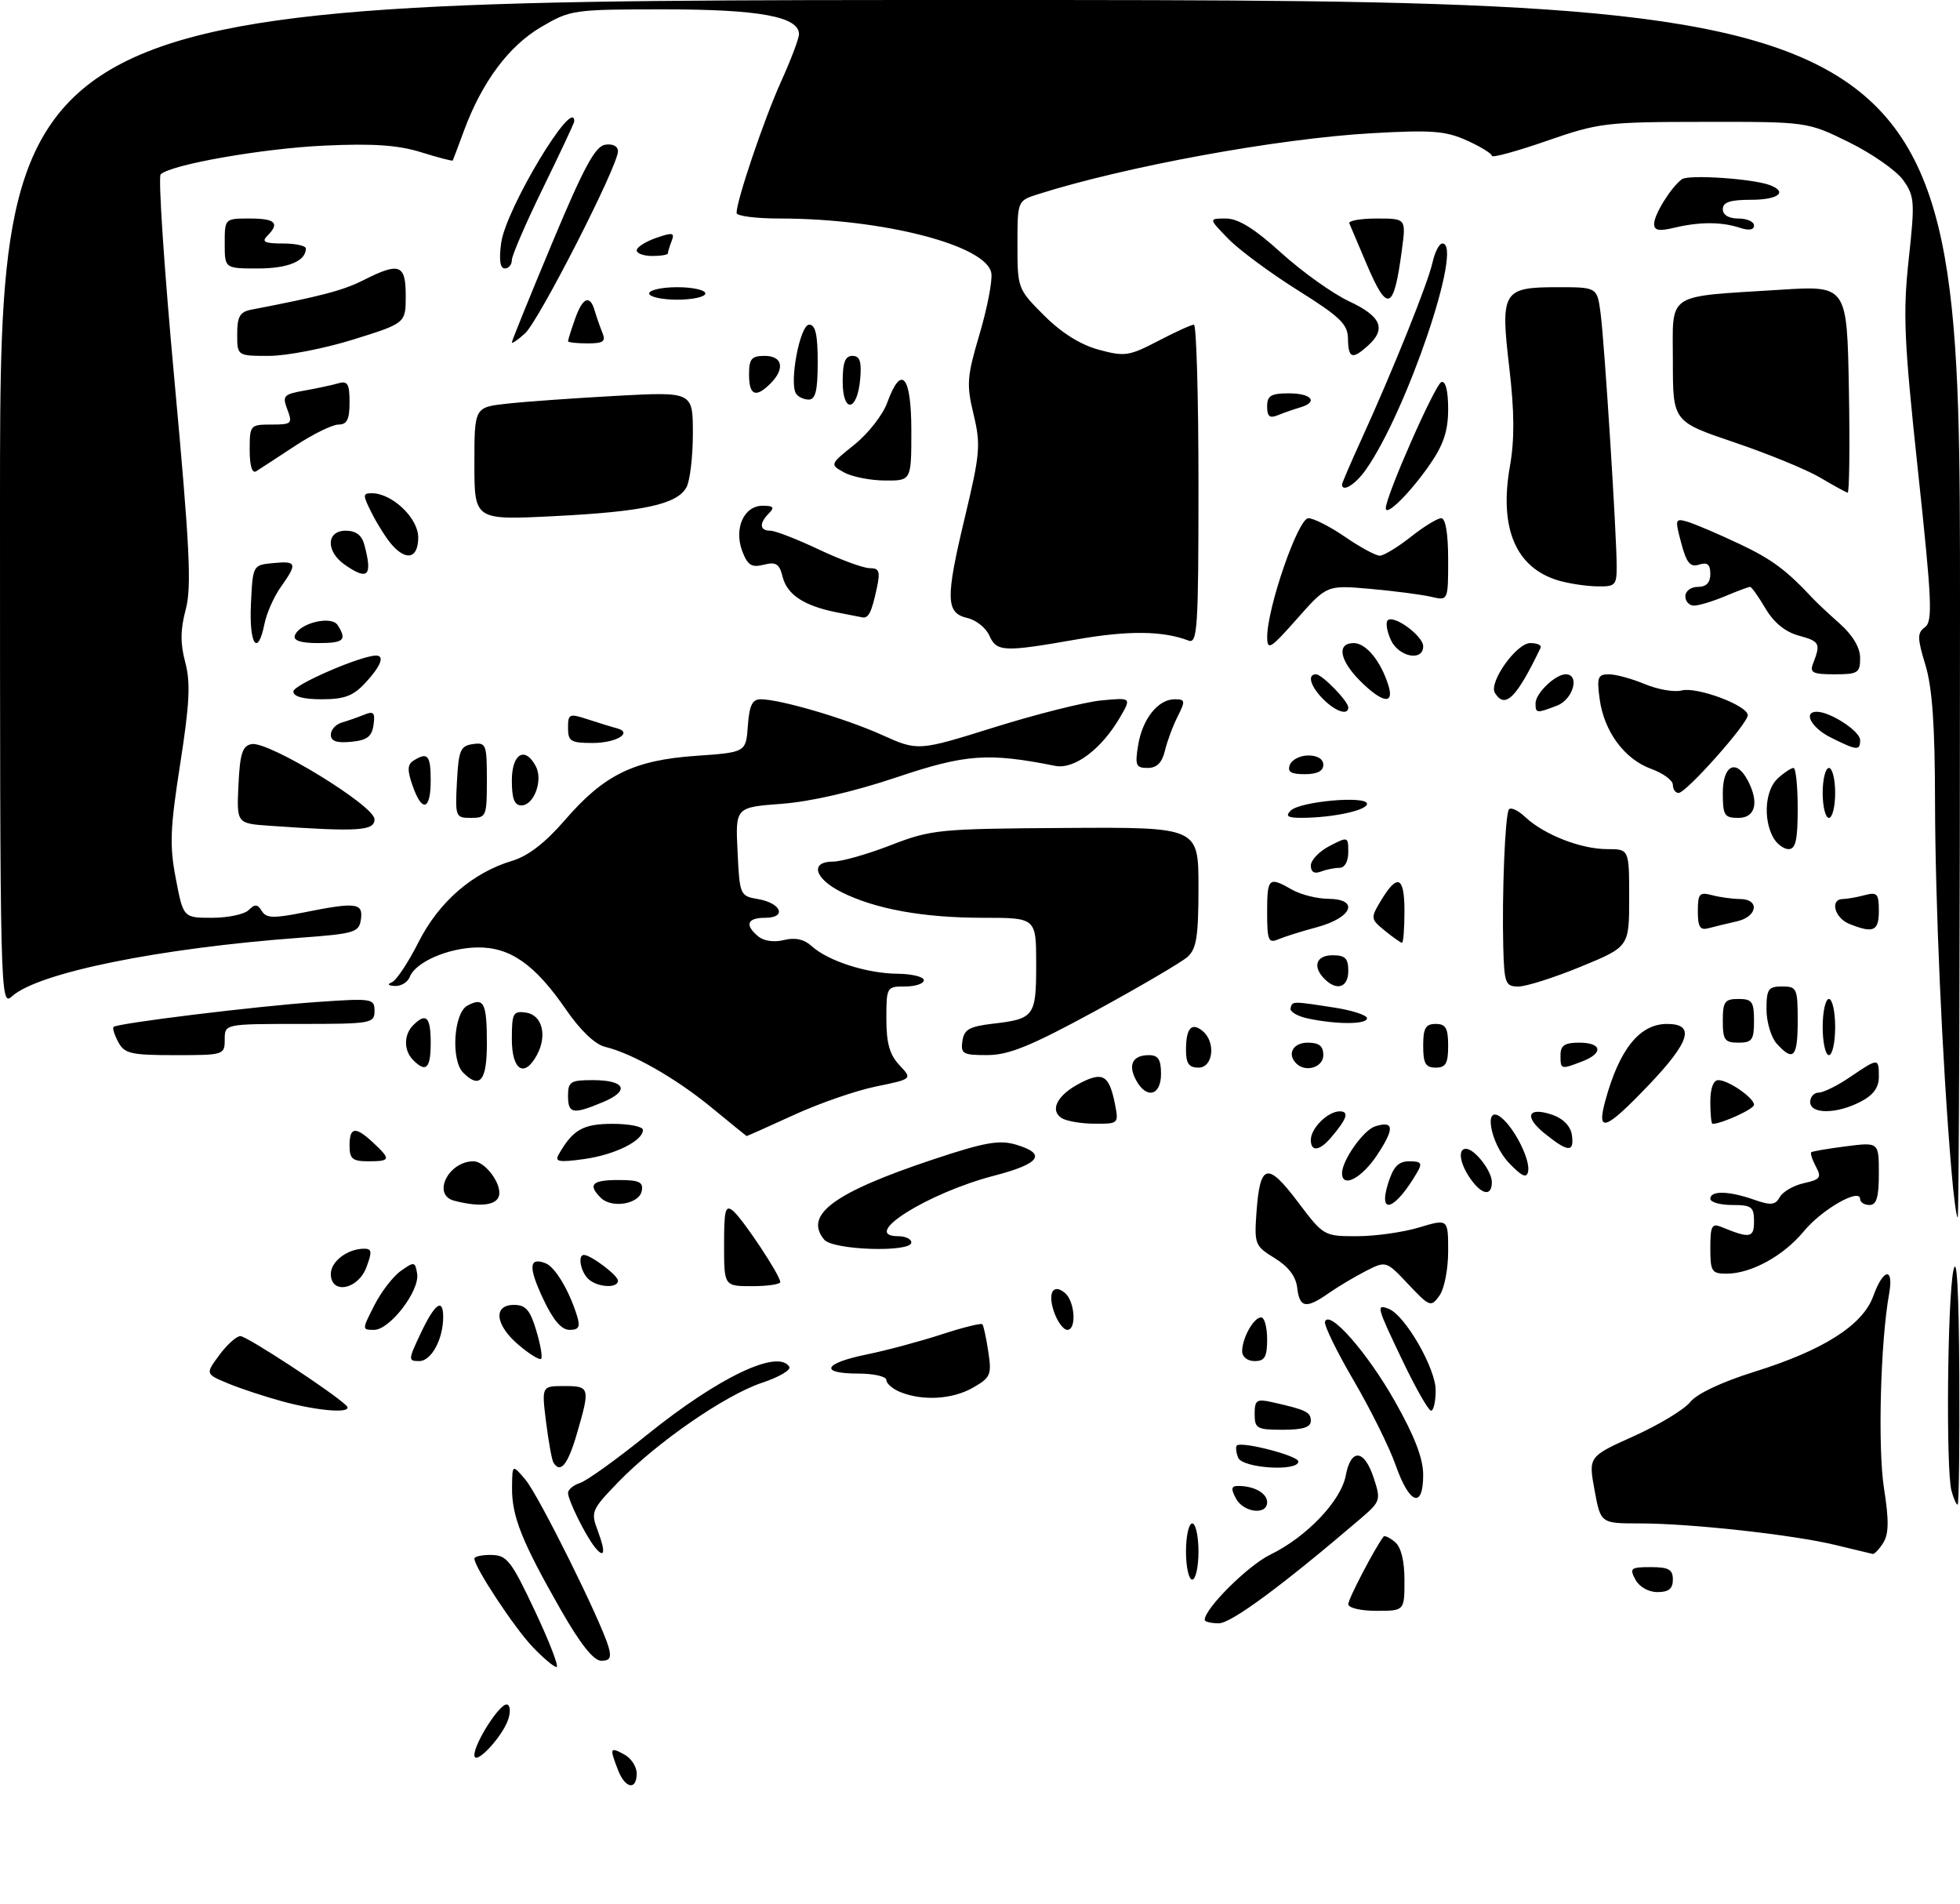 <?xml version="1.0" encoding="UTF-8" standalone="no"?>
<!DOCTYPE svg PUBLIC "-//W3C//DTD SVG 1.1//EN" "http://www.w3.org/Graphics/SVG/1.1/DTD/svg11.dtd" >
<svg xmlns="http://www.w3.org/2000/svg" xmlns:xlink="http://www.w3.org/1999/xlink" version="1.1" viewBox="0 0 314 305">
 <g >
 <path fill="currentColor"
d=" M 98.98 283.43 C 97.64 279.93 97.71 279.77 100.00 281.00 C 101.10 281.59 102.00 282.95 102.00 284.04 C 102.00 286.84 100.13 286.47 98.98 283.43 Z  M 76.00 281.10 C 76.00 279.21 79.95 273.00 81.15 273.00 C 81.70 273.00 81.84 273.99 81.46 275.25 C 80.63 278.06 76.00 283.01 76.00 281.10 Z  M 85.30 263.75 C 82.37 260.67 76.00 251.01 76.00 249.64 C 76.00 249.29 77.24 249.02 78.75 249.05 C 81.22 249.09 81.93 250.02 85.71 258.05 C 88.03 262.97 89.58 267.00 89.16 267.00 C 88.74 267.00 87.00 265.54 85.30 263.75 Z  M 89.79 257.75 C 83.61 246.92 81.99 242.86 82.03 238.28 C 82.07 234.50 82.07 234.50 84.18 237.00 C 86.29 239.49 96.22 259.47 97.48 263.75 C 97.99 265.50 97.73 266.00 96.32 266.00 C 95.09 265.99 92.97 263.32 89.79 257.75 Z  M 193.00 259.44 C 193.00 257.63 199.96 250.72 203.51 249.00 C 209.30 246.19 214.83 240.40 215.59 236.35 C 216.42 231.93 218.55 232.09 220.07 236.70 C 221.25 240.29 221.18 240.48 217.89 243.30 C 205.45 253.94 197.24 260.00 195.26 260.00 C 194.02 260.00 193.00 259.75 193.00 259.44 Z  M 216.00 256.93 C 216.00 256.09 220.24 247.97 221.65 246.11 C 221.82 245.89 222.64 246.28 223.48 246.98 C 224.46 247.80 225.00 249.97 225.00 253.12 C 225.00 258.00 225.00 258.00 220.50 258.00 C 217.97 258.00 216.00 257.53 216.00 256.93 Z  M 262.00 253.00 C 261.02 251.18 261.24 251.00 264.46 251.00 C 267.33 251.00 268.00 251.38 268.00 253.00 C 268.00 254.46 267.33 255.00 265.54 255.00 C 264.09 255.00 262.63 254.17 262.00 253.00 Z  M 190.00 248.50 C 190.00 246.03 190.45 244.00 191.00 244.00 C 191.55 244.00 192.00 246.03 192.00 248.50 C 192.00 250.97 191.55 253.00 191.00 253.00 C 190.45 253.00 190.00 250.97 190.00 248.50 Z  M 95.27 247.77 C 93.79 245.92 91.00 240.26 91.00 239.12 C 91.00 238.58 91.87 237.86 92.93 237.52 C 94.00 237.18 98.83 233.71 103.68 229.79 C 115.10 220.59 124.66 216.02 126.45 218.92 C 126.76 219.42 124.80 220.57 122.09 221.47 C 116.20 223.43 105.22 231.01 99.03 237.40 C 94.75 241.83 94.62 242.15 95.77 245.19 C 97.08 248.66 96.86 249.77 95.27 247.77 Z  M 294.11 247.47 C 287.34 245.82 270.87 244.00 262.68 244.00 C 256.43 244.00 256.43 244.00 255.45 238.65 C 254.47 233.30 254.47 233.30 261.77 230.01 C 265.79 228.20 269.84 225.75 270.79 224.55 C 271.84 223.23 275.80 221.36 281.00 219.73 C 292.11 216.27 298.42 212.26 300.11 207.58 C 301.72 203.11 303.43 202.89 302.64 207.25 C 301.26 214.88 300.81 231.91 301.82 238.35 C 302.63 243.50 302.60 245.66 301.71 247.10 C 301.05 248.14 300.29 248.95 300.01 248.89 C 299.73 248.83 297.08 248.19 294.11 247.47 Z  M 198.00 240.00 C 197.16 238.43 197.24 238.00 198.38 238.00 C 200.93 238.00 203.00 239.17 203.00 240.61 C 203.00 242.73 199.21 242.27 198.00 240.00 Z  M 312.63 238.75 C 311.74 235.43 311.98 208.14 312.94 203.50 C 313.49 200.84 313.81 206.47 313.89 220.25 C 313.95 231.66 313.83 241.00 313.62 241.00 C 313.41 241.00 312.96 239.99 312.63 238.75 Z  M 223.62 234.75 C 222.61 231.86 219.56 225.72 216.86 221.10 C 214.15 216.48 212.09 212.24 212.27 211.69 C 212.94 209.67 219.09 216.68 223.49 224.48 C 226.63 230.03 228.00 233.60 228.00 236.23 C 228.00 241.71 225.81 240.97 223.62 234.75 Z  M 88.66 234.25 C 88.41 233.84 87.88 230.91 87.48 227.75 C 86.77 222.00 86.77 222.00 90.38 222.00 C 94.50 222.00 94.57 222.24 92.43 229.60 C 90.97 234.61 89.78 236.08 88.66 234.25 Z  M 198.35 233.46 C 198.02 232.61 197.93 231.74 198.14 231.53 C 198.87 230.80 208.00 233.16 208.00 234.08 C 208.00 235.74 199.00 235.16 198.35 233.46 Z  M 201.00 226.48 C 201.00 224.25 201.32 224.03 203.75 224.57 C 209.24 225.80 210.00 226.16 210.00 227.57 C 210.00 228.60 208.74 229.00 205.50 229.00 C 201.36 229.00 201.00 228.80 201.00 226.48 Z  M 45.29 224.47 C 42.43 223.69 38.47 222.39 36.49 221.56 C 32.90 220.06 32.90 220.06 35.14 217.03 C 36.37 215.36 37.89 214.00 38.51 214.00 C 39.55 214.00 53.22 222.95 55.45 225.09 C 56.86 226.44 51.36 226.10 45.29 224.47 Z  M 224.75 218.05 C 220.53 209.25 220.42 208.84 222.47 209.63 C 225.08 210.63 230.00 219.14 230.00 222.67 C 230.00 224.50 229.66 225.97 229.25 225.94 C 228.84 225.91 226.81 222.36 224.75 218.05 Z  M 144.25 222.97 C 143.01 222.47 142.00 221.60 142.00 221.03 C 142.00 220.46 139.97 220.00 137.50 220.00 C 131.22 220.00 131.89 218.37 138.75 216.96 C 141.91 216.32 147.32 214.87 150.77 213.75 C 154.22 212.62 157.19 211.88 157.38 212.10 C 157.57 212.32 158.00 214.30 158.33 216.50 C 158.89 220.19 158.70 220.64 155.89 222.25 C 152.61 224.13 147.87 224.42 144.25 222.97 Z  M 67.40 213.55 C 69.65 208.78 71.00 207.80 71.00 210.93 C 71.00 214.49 69.10 218.00 67.17 218.00 C 65.37 218.00 65.38 217.82 67.40 213.55 Z  M 83.13 215.45 C 79.33 212.26 78.94 209.00 82.34 209.00 C 84.22 209.00 84.93 209.82 85.91 213.10 C 86.59 215.35 86.94 217.39 86.69 217.64 C 86.45 217.88 84.84 216.90 83.13 215.45 Z  M 199.00 216.43 C 199.00 214.31 200.85 211.00 202.04 211.00 C 202.57 211.00 203.00 212.57 203.00 214.50 C 203.00 217.33 202.62 218.00 201.00 218.00 C 199.85 218.00 199.00 217.33 199.00 216.43 Z  M 59.97 209.07 C 61.07 206.90 62.99 204.41 64.24 203.54 C 66.37 202.03 66.52 202.06 66.83 204.03 C 67.25 206.75 62.45 213.00 59.93 213.00 C 57.98 213.00 57.98 212.97 59.97 209.07 Z  M 87.00 208.00 C 84.62 202.92 84.73 201.30 87.40 202.33 C 88.92 202.91 91.19 206.70 92.44 210.75 C 92.99 212.54 92.74 213.00 91.24 213.00 C 89.94 213.00 88.60 211.42 87.00 208.00 Z  M 168.97 210.42 C 167.76 207.24 168.63 205.45 170.59 207.07 C 172.21 208.42 172.51 213.00 170.98 213.00 C 170.41 213.00 169.51 211.84 168.97 210.42 Z  M 207.82 206.26 C 207.61 204.44 206.41 202.86 204.21 201.51 C 201.06 199.58 200.93 199.28 201.29 194.21 C 201.85 186.35 203.03 186.04 207.88 192.45 C 212.03 197.96 212.10 198.00 217.37 198.00 C 220.29 198.00 224.78 197.37 227.34 196.60 C 232.00 195.20 232.00 195.20 232.00 200.41 C 232.00 203.31 231.38 206.47 230.59 207.54 C 229.24 209.40 229.04 209.32 225.62 205.70 C 222.06 201.92 222.06 201.92 218.78 203.59 C 216.98 204.52 214.31 206.11 212.85 207.13 C 209.24 209.67 208.19 209.49 207.82 206.26 Z  M 53.00 204.04 C 53.00 202.03 55.69 200.00 58.35 200.00 C 59.58 200.00 59.63 200.51 58.69 203.00 C 57.34 206.58 53.00 207.37 53.00 204.04 Z  M 94.20 204.80 C 92.99 203.59 92.54 201.00 93.54 201.00 C 94.66 201.00 99.00 204.27 99.00 205.12 C 99.00 206.42 95.59 206.19 94.20 204.80 Z  M 116.00 199.38 C 116.00 193.72 116.21 192.93 117.45 193.95 C 119.02 195.26 125.00 204.27 125.00 205.34 C 125.00 205.70 122.97 206.00 120.50 206.00 C 116.00 206.00 116.00 206.00 116.00 199.38 Z  M 274.00 199.89 C 274.00 196.37 274.25 195.89 275.75 196.51 C 280.36 198.40 281.00 198.30 281.00 195.62 C 281.00 193.29 280.61 193.00 277.50 193.00 C 275.57 193.00 274.00 192.55 274.00 192.00 C 274.00 190.67 276.94 190.73 280.98 192.14 C 283.72 193.10 284.40 193.03 285.14 191.72 C 285.62 190.86 287.36 189.86 289.00 189.50 C 291.62 188.92 291.86 188.60 290.91 186.84 C 290.32 185.73 289.99 184.70 290.17 184.55 C 290.35 184.40 292.86 183.97 295.75 183.60 C 301.00 182.93 301.00 182.93 301.00 187.97 C 301.00 191.77 300.63 193.00 299.50 193.00 C 298.68 193.00 298.00 192.57 298.00 192.05 C 298.00 190.20 291.87 193.70 288.99 197.20 C 285.73 201.15 280.54 204.00 276.60 204.00 C 274.22 204.00 274.00 203.65 274.00 199.89 Z  M 132.04 198.55 C 128.74 194.57 133.58 191.01 149.50 185.70 C 157.74 182.96 160.07 182.54 162.75 183.33 C 167.76 184.81 166.65 186.39 159.25 188.31 C 148.56 191.09 137.62 198.00 143.92 198.00 C 145.06 198.00 146.00 198.45 146.00 199.00 C 146.00 200.64 133.44 200.24 132.04 198.55 Z  M 312.61 187.25 C 311.15 169.99 310.03 144.55 310.00 128.50 C 309.99 116.24 309.56 110.11 308.46 106.51 C 307.14 102.16 307.14 101.37 308.39 100.45 C 309.65 99.54 309.50 96.21 307.27 75.45 C 305.03 54.51 304.84 50.25 305.78 41.56 C 306.79 32.30 306.73 31.43 304.90 28.85 C 303.81 27.33 299.92 24.61 296.23 22.79 C 289.54 19.50 289.54 19.50 273.02 19.52 C 257.22 19.53 256.12 19.67 247.75 22.58 C 242.94 24.25 239.00 25.32 239.00 24.96 C 239.00 24.60 237.20 23.49 235.00 22.50 C 231.58 20.96 229.37 20.79 219.72 21.34 C 204.65 22.20 180.35 26.65 166.25 31.12 C 163.00 32.16 163.00 32.16 163.00 39.21 C 163.00 46.18 163.05 46.31 167.27 50.53 C 170.05 53.31 173.09 55.22 176.02 56.01 C 180.17 57.14 180.87 57.04 185.52 54.62 C 188.27 53.18 190.86 52.00 191.27 52.00 C 191.67 52.00 192.00 63.52 192.00 77.61 C 192.00 100.58 191.84 103.15 190.41 102.60 C 186.29 101.02 180.75 100.97 172.50 102.41 C 160.77 104.47 159.66 104.42 158.49 101.78 C 157.94 100.56 156.38 99.31 155.00 98.99 C 151.51 98.19 151.45 95.94 154.56 82.92 C 157.02 72.65 157.14 71.25 155.97 66.37 C 154.81 61.56 154.91 60.34 156.92 53.55 C 158.14 49.43 159.00 45.03 158.82 43.78 C 158.19 39.33 141.49 35.00 124.93 35.00 C 121.12 35.00 118.00 34.60 118.00 34.11 C 118.00 32.10 122.41 19.09 125.11 13.11 C 126.70 9.60 128.00 6.17 128.00 5.48 C 128.00 2.67 121.67 1.50 106.50 1.50 C 91.82 1.50 91.40 1.56 86.67 4.34 C 81.50 7.38 77.22 13.13 74.34 20.91 C 73.41 23.44 72.59 25.60 72.53 25.71 C 72.46 25.83 70.18 25.23 67.45 24.38 C 63.78 23.24 59.78 22.96 52.00 23.32 C 42.14 23.77 27.44 26.34 25.74 27.92 C 25.32 28.31 26.31 43.17 27.95 60.94 C 30.41 87.70 30.72 94.01 29.75 97.63 C 28.89 100.85 28.87 103.07 29.68 106.09 C 30.54 109.33 30.38 112.69 28.87 122.34 C 27.25 132.71 27.14 135.42 28.17 140.75 C 29.37 147.00 29.37 147.00 33.98 147.00 C 36.52 147.00 39.16 146.44 39.84 145.76 C 40.83 144.77 41.26 144.80 41.95 145.92 C 42.66 147.07 43.80 147.11 48.57 146.16 C 57.04 144.46 58.20 144.59 57.82 147.25 C 57.52 149.34 56.84 149.55 48.00 150.20 C 25.43 151.87 6.09 155.80 1.92 159.58 C 0.03 161.28 0.00 160.06 0.00 80.65 C 0.00 0.00 0.00 0.00 157.00 0.00 C 314.00 0.00 314.00 0.00 314.00 97.50 C 314.00 151.12 313.83 195.00 313.63 195.00 C 313.43 195.00 312.96 191.51 312.61 187.25 Z  M 72.75 192.31 C 69.17 191.37 71.82 186.00 75.86 186.00 C 77.53 186.00 80.00 189.03 80.00 191.07 C 80.00 193.01 77.23 193.48 72.75 192.31 Z  M 96.24 191.84 C 94.12 189.72 94.85 189.00 99.07 189.00 C 102.41 189.00 103.09 189.32 102.81 190.75 C 102.41 192.86 98.00 193.60 96.24 191.84 Z  M 222.39 189.50 C 223.23 186.84 224.04 186.00 225.78 186.00 C 227.68 186.00 227.90 186.30 227.05 187.75 C 223.53 193.80 220.72 194.85 222.39 189.50 Z  M 235.56 188.78 C 233.86 186.35 233.51 184.00 234.85 184.00 C 236.24 184.00 239.00 187.54 239.00 189.33 C 239.00 191.67 237.40 191.41 235.56 188.78 Z  M 215.00 187.90 C 215.00 185.85 218.43 181.00 220.29 180.41 C 223.35 179.44 223.44 180.73 220.63 184.98 C 218.14 188.74 215.00 190.37 215.00 187.90 Z  M 241.75 186.27 C 238.67 183.05 237.61 176.61 240.57 179.05 C 242.73 180.85 245.19 185.82 244.81 187.64 C 244.58 188.77 243.80 188.42 241.75 186.27 Z  M 56.00 183.50 C 56.00 180.47 56.93 180.35 59.81 183.04 C 62.66 185.70 62.58 186.00 59.00 186.00 C 56.47 186.00 56.00 185.61 56.00 183.50 Z  M 89.50 184.91 C 91.78 180.92 93.41 180.00 98.15 180.00 C 100.82 180.00 103.00 180.44 103.00 180.98 C 103.00 182.74 98.46 184.97 93.53 185.65 C 89.53 186.20 88.83 186.07 89.50 184.91 Z  M 210.00 182.57 C 210.00 180.70 212.74 178.00 214.63 178.00 C 216.21 178.00 215.79 179.22 213.19 182.25 C 211.37 184.37 210.00 184.51 210.00 182.57 Z  M 247.50 181.58 C 244.06 178.82 244.75 177.18 248.77 178.58 C 250.45 179.17 251.62 180.40 251.82 181.77 C 252.23 184.62 251.23 184.58 247.50 181.58 Z  M 114.00 177.40 C 108.26 172.68 101.30 168.72 96.94 167.67 C 95.34 167.29 92.98 165.04 90.70 161.73 C 85.69 154.45 81.72 151.67 76.46 151.75 C 71.79 151.82 66.56 154.10 65.65 156.46 C 65.33 157.31 64.26 157.96 63.28 157.92 C 62.18 157.87 61.99 157.65 62.78 157.33 C 63.49 157.04 65.41 154.15 67.05 150.90 C 70.31 144.45 75.70 139.77 82.09 137.86 C 84.62 137.10 87.38 134.96 90.50 131.35 C 96.76 124.10 101.54 121.75 111.50 121.06 C 119.50 120.50 119.50 120.50 119.81 116.25 C 120.04 113.00 120.52 112.00 121.85 112.00 C 124.98 112.00 135.35 115.04 141.27 117.70 C 147.07 120.31 147.07 120.31 159.29 116.49 C 166.00 114.39 173.70 112.46 176.39 112.19 C 181.28 111.72 181.28 111.72 179.39 114.96 C 176.45 120.00 172.08 123.27 169.07 122.67 C 158.29 120.52 154.69 120.78 143.61 124.51 C 136.82 126.79 129.92 128.39 125.27 128.74 C 117.81 129.30 117.81 129.30 118.16 136.40 C 118.49 143.37 118.56 143.51 121.42 144.00 C 125.19 144.64 126.10 147.00 122.58 147.00 C 119.68 147.00 119.26 148.15 121.49 149.99 C 122.37 150.72 124.04 150.96 125.60 150.56 C 127.39 150.12 128.82 150.43 130.05 151.55 C 132.67 153.92 138.84 155.91 143.75 155.96 C 146.09 155.98 148.00 156.45 148.00 157.00 C 148.00 157.55 146.65 158.00 145.00 158.00 C 142.05 158.00 142.00 158.09 142.00 163.19 C 142.00 167.07 142.52 168.93 144.09 170.60 C 146.18 172.82 146.18 172.82 140.34 174.02 C 137.13 174.67 131.17 176.74 127.11 178.61 C 123.04 180.47 119.67 181.98 119.61 181.96 C 119.55 181.94 117.03 179.89 114.00 177.40 Z  M 170.10 179.09 C 168.10 177.82 169.39 175.36 173.06 173.47 C 176.68 171.60 177.69 172.20 178.61 176.78 C 179.24 179.96 179.21 180.00 175.38 179.98 C 173.24 179.98 170.87 179.57 170.10 179.09 Z  M 257.19 176.25 C 259.45 168.01 262.69 164.00 267.07 164.00 C 271.63 164.00 270.77 166.83 264.10 173.82 C 257.17 181.07 255.73 181.58 257.19 176.25 Z  M 274.00 176.50 C 274.00 174.33 274.48 173.00 275.28 173.00 C 276.90 173.00 281.00 175.84 281.00 176.96 C 281.00 177.63 275.82 180.00 274.35 180.00 C 274.16 180.00 274.00 178.43 274.00 176.50 Z  M 91.00 175.50 C 91.00 173.26 91.40 173.00 94.94 173.00 C 100.19 173.00 100.98 174.69 96.60 176.52 C 91.77 178.54 91.00 178.40 91.00 175.50 Z  M 290.00 176.50 C 290.00 175.68 290.61 175.00 291.36 175.00 C 292.11 175.00 294.38 173.88 296.40 172.50 C 300.94 169.42 301.00 169.42 301.00 172.47 C 301.00 174.20 300.11 175.41 298.05 176.47 C 294.21 178.46 290.00 178.47 290.00 176.50 Z  M 181.99 172.98 C 180.67 170.52 181.46 169.00 184.06 169.00 C 185.55 169.00 186.00 169.70 186.00 172.00 C 186.00 175.52 183.65 176.09 181.99 172.98 Z  M 74.20 171.80 C 72.21 169.81 72.68 162.24 74.87 161.07 C 77.53 159.65 78.00 160.57 78.00 167.17 C 78.00 173.11 76.88 174.48 74.20 171.80 Z  M 66.20 169.80 C 64.66 168.26 64.66 165.74 66.20 164.20 C 68.27 162.13 69.00 162.87 69.00 167.00 C 69.00 171.13 68.27 171.87 66.20 169.80 Z  M 82.00 166.43 C 82.00 162.26 82.20 161.89 84.25 162.18 C 86.85 162.55 87.71 165.81 86.03 168.95 C 84.01 172.71 82.00 171.45 82.00 166.43 Z  M 190.00 168.17 C 190.00 164.68 190.89 163.67 192.66 165.13 C 194.82 166.92 194.36 171.00 192.00 171.00 C 190.47 171.00 190.00 170.33 190.00 168.17 Z  M 207.67 170.33 C 206.15 168.82 207.15 167.00 209.50 167.00 C 211.33 167.00 212.00 167.53 212.00 169.00 C 212.00 170.95 209.16 171.83 207.67 170.33 Z  M 228.00 167.50 C 228.00 164.67 228.38 164.00 230.00 164.00 C 231.62 164.00 232.00 164.67 232.00 167.50 C 232.00 170.33 231.62 171.00 230.00 171.00 C 228.38 171.00 228.00 170.33 228.00 167.50 Z  M 250.00 169.00 C 250.00 167.44 250.67 167.00 253.00 167.00 C 256.67 167.00 256.92 168.70 253.43 170.02 C 250.03 171.32 250.00 171.31 250.00 169.00 Z  M 18.95 166.91 C 18.34 165.77 17.99 164.67 18.19 164.48 C 18.78 163.89 41.02 161.16 50.75 160.49 C 59.65 159.87 60.00 159.93 60.00 161.92 C 60.00 163.91 59.48 164.00 48.00 164.00 C 36.00 164.00 36.00 164.00 36.00 166.50 C 36.00 168.96 35.86 169.00 28.04 169.00 C 20.98 169.00 19.94 168.76 18.95 166.91 Z  M 154.18 166.75 C 154.44 164.89 155.29 164.41 159.00 163.97 C 165.72 163.19 166.00 162.80 166.00 154.44 C 166.00 147.00 166.00 147.00 157.55 147.00 C 147.89 147.00 140.17 145.60 134.75 142.86 C 130.45 140.68 129.73 138.00 133.45 138.00 C 134.80 138.00 138.97 136.82 142.70 135.37 C 149.23 132.85 150.35 132.74 170.75 132.61 C 192.00 132.48 192.00 132.48 192.00 142.09 C 192.00 149.97 191.69 151.97 190.25 153.26 C 189.29 154.12 182.65 158.01 175.50 161.91 C 165.11 167.56 161.63 168.98 158.18 168.99 C 154.27 169.00 153.89 168.79 154.18 166.75 Z  M 284.65 167.17 C 283.74 166.17 283.00 163.69 283.00 161.67 C 283.00 158.42 283.29 158.00 285.50 158.00 C 287.86 158.00 288.00 158.30 288.00 163.50 C 288.00 169.35 287.31 170.11 284.65 167.17 Z  M 292.00 164.50 C 292.00 162.03 292.45 160.00 293.00 160.00 C 293.55 160.00 294.00 162.03 294.00 164.50 C 294.00 166.97 293.55 169.00 293.00 169.00 C 292.45 169.00 292.00 166.97 292.00 164.50 Z  M 276.00 163.50 C 276.00 160.43 276.31 160.00 278.50 160.00 C 280.69 160.00 281.00 160.43 281.00 163.50 C 281.00 166.57 280.69 167.00 278.50 167.00 C 276.31 167.00 276.00 166.57 276.00 163.50 Z  M 209.50 163.12 C 207.85 162.77 206.61 162.03 206.75 161.49 C 207.04 160.33 206.96 160.33 213.75 161.38 C 216.64 161.82 219.00 162.60 219.00 163.09 C 219.00 164.10 214.13 164.11 209.50 163.12 Z  M 212.20 156.80 C 210.22 154.82 210.84 153.00 213.50 153.00 C 215.50 153.00 216.00 153.50 216.00 155.50 C 216.00 158.16 214.18 158.78 212.20 156.80 Z  M 240.83 151.75 C 240.61 143.28 241.11 130.69 241.72 129.67 C 241.99 129.22 243.18 129.76 244.37 130.88 C 247.37 133.69 253.27 136.00 257.47 136.00 C 261.00 136.00 261.00 136.00 261.00 143.82 C 261.00 151.64 261.00 151.64 253.25 154.83 C 248.99 156.58 244.49 158.01 243.25 158.01 C 241.18 158.00 240.99 157.51 240.83 151.75 Z  M 203.00 146.11 C 203.00 140.58 203.25 140.35 207.00 142.50 C 208.38 143.29 211.00 143.95 212.82 143.96 C 217.83 144.02 216.65 146.97 211.00 148.50 C 208.53 149.16 205.71 150.05 204.75 150.46 C 203.21 151.12 203.00 150.59 203.00 146.11 Z  M 221.86 149.07 C 219.58 147.21 219.56 147.05 221.17 144.35 C 223.87 139.84 225.00 140.30 225.00 145.92 C 225.00 148.71 224.82 151.00 224.61 151.00 C 224.40 151.00 223.16 150.13 221.86 149.07 Z  M 272.00 145.95 C 272.00 143.14 272.26 142.84 274.25 143.37 C 275.49 143.70 277.51 143.98 278.75 143.99 C 281.97 144.01 281.57 146.83 278.25 147.57 C 276.74 147.91 274.71 148.40 273.75 148.66 C 272.35 149.04 272.00 148.50 272.00 145.95 Z  M 296.25 147.97 C 293.88 147.01 293.12 144.01 295.25 143.99 C 295.94 143.98 297.51 143.70 298.75 143.37 C 300.73 142.84 301.00 143.14 301.00 145.88 C 301.00 149.16 300.14 149.53 296.25 147.97 Z  M 210.00 138.63 C 210.00 137.76 211.35 136.35 213.00 135.50 C 215.95 133.97 216.00 133.99 216.00 136.47 C 216.00 137.99 215.43 139.00 214.58 139.00 C 213.80 139.00 212.45 139.27 211.58 139.61 C 210.55 140.00 210.00 139.66 210.00 138.63 Z  M 284.04 134.07 C 282.43 131.06 282.81 126.48 284.83 124.65 C 285.83 123.74 286.96 123.00 287.33 123.00 C 287.70 123.00 288.00 125.92 288.00 129.50 C 288.00 134.54 287.67 136.00 286.54 136.00 C 285.73 136.00 284.60 135.13 284.04 134.07 Z  M 43.20 132.26 C 37.91 131.89 37.91 131.89 38.20 125.71 C 38.44 120.69 38.84 119.46 40.30 119.18 C 43.00 118.66 60.00 129.05 60.00 131.22 C 60.00 133.09 57.40 133.25 43.20 132.26 Z  M 73.20 125.25 C 73.47 120.16 73.76 119.46 75.75 119.18 C 77.87 118.88 78.00 119.21 78.00 124.93 C 78.00 130.77 77.90 131.00 75.45 131.00 C 72.98 131.00 72.91 130.83 73.20 125.25 Z  M 206.76 129.84 C 208.25 128.35 219.00 127.39 219.00 128.75 C 219.00 129.79 213.52 130.97 208.55 130.99 C 206.31 131.00 205.88 130.72 206.76 129.84 Z  M 276.00 127.00 C 276.00 122.58 278.12 121.48 279.96 124.93 C 281.86 128.48 281.25 131.00 278.50 131.00 C 276.25 131.00 276.00 130.60 276.00 127.00 Z  M 292.00 127.00 C 292.00 124.80 292.45 123.00 293.00 123.00 C 293.55 123.00 294.00 124.80 294.00 127.00 C 294.00 129.20 293.55 131.00 293.00 131.00 C 292.45 131.00 292.00 129.20 292.00 127.00 Z  M 66.09 125.82 C 65.23 123.36 65.26 122.45 66.24 121.83 C 68.51 120.39 69.00 120.95 69.00 125.00 C 69.00 129.81 67.61 130.20 66.09 125.82 Z  M 82.00 125.00 C 82.00 120.69 84.12 119.45 85.85 122.75 C 87.02 125.00 85.54 129.00 83.53 129.00 C 82.41 129.00 82.00 127.93 82.00 125.00 Z  M 268.00 125.70 C 268.00 124.99 266.44 123.84 264.53 123.15 C 260.24 121.59 256.97 117.16 256.27 111.95 C 255.80 108.48 255.98 108.00 257.75 108.00 C 258.85 108.00 261.45 108.71 263.53 109.58 C 265.61 110.44 268.25 110.90 269.40 110.59 C 271.83 109.95 279.99 112.99 280.00 114.55 C 280.00 115.91 270.13 127.00 268.92 127.00 C 268.41 127.00 268.00 126.42 268.00 125.70 Z  M 206.64 122.50 C 206.95 121.67 208.29 121.00 209.61 121.00 C 211.07 121.00 212.00 121.58 212.00 122.50 C 212.00 123.50 211.00 124.00 209.03 124.00 C 206.80 124.00 206.21 123.63 206.64 122.50 Z  M 182.33 119.38 C 183.01 115.16 185.52 112.00 188.18 112.00 C 189.89 112.00 189.93 112.24 188.67 114.75 C 187.90 116.26 186.98 118.74 186.62 120.25 C 186.16 122.17 185.33 123.00 183.85 123.00 C 181.98 123.00 181.81 122.58 182.33 119.38 Z  M 293.27 118.11 C 290.20 116.58 288.81 114.00 291.05 114.00 C 293.22 114.00 298.00 117.11 298.00 118.53 C 298.00 120.28 297.51 120.23 293.27 118.11 Z  M 53.00 117.68 C 53.00 116.88 53.79 116.01 54.75 115.73 C 55.71 115.45 57.33 114.89 58.34 114.47 C 59.86 113.85 60.12 114.13 59.84 116.11 C 59.57 117.99 58.80 118.57 56.25 118.81 C 53.94 119.04 53.00 118.71 53.00 117.68 Z  M 91.00 116.59 C 91.00 114.31 91.19 114.24 94.25 115.24 C 96.04 115.82 98.09 116.46 98.81 116.64 C 101.48 117.34 98.75 119.00 94.94 119.00 C 91.44 119.00 91.00 118.73 91.00 116.59 Z  M 212.00 112.00 C 209.94 109.94 209.37 108.00 210.83 108.00 C 211.80 108.00 216.00 112.32 216.00 113.31 C 216.00 114.64 213.98 113.98 212.00 112.00 Z  M 246.00 112.65 C 246.00 111.05 249.17 108.00 250.83 108.00 C 253.15 108.00 252.03 112.04 249.43 113.02 C 246.14 114.28 246.00 114.26 246.00 112.65 Z  M 47.00 110.74 C 47.00 109.69 57.83 105.00 60.25 105.00 C 61.67 105.00 61.00 106.71 58.55 109.35 C 56.59 111.47 55.18 112.00 51.55 112.00 C 48.56 112.00 47.00 111.57 47.00 110.74 Z  M 217.92 109.08 C 214.58 105.74 214.11 103.00 216.88 103.00 C 218.84 103.00 221.20 105.87 222.42 109.75 C 223.42 112.91 221.47 112.62 217.92 109.08 Z  M 239.49 110.98 C 238.46 109.31 242.94 103.00 245.16 103.00 C 246.27 103.00 247.00 103.34 246.81 103.75 C 242.94 111.81 241.12 113.62 239.49 110.98 Z  M 290.47 106.25 C 291.71 103.07 291.53 102.72 288.19 101.81 C 286.01 101.22 284.19 99.74 282.84 97.46 C 281.72 95.56 280.61 94.00 280.37 94.00 C 280.13 94.00 278.32 94.67 276.35 95.50 C 274.37 96.33 272.14 97.00 271.38 97.00 C 270.62 97.00 270.00 96.33 270.00 95.50 C 270.00 94.67 270.89 94.00 272.00 94.00 C 273.36 94.00 274.00 93.33 274.00 91.93 C 274.00 90.40 273.54 90.01 272.21 90.43 C 270.78 90.89 270.19 90.18 269.34 86.98 C 268.31 83.12 268.36 82.98 270.38 83.58 C 271.55 83.93 275.23 85.50 278.56 87.07 C 283.86 89.56 286.18 91.29 290.50 95.93 C 291.05 96.52 292.96 98.31 294.75 99.90 C 296.84 101.77 298.00 103.73 298.00 105.40 C 298.00 107.78 297.65 108.00 293.89 108.00 C 290.39 108.00 289.89 107.74 290.47 106.25 Z  M 222.82 102.50 C 222.19 101.12 221.96 99.71 222.31 99.36 C 223.27 98.39 228.00 101.85 228.00 103.52 C 228.00 106.00 224.06 105.22 222.82 102.50 Z  M 203.01 102.05 C 202.99 97.38 207.97 83.00 209.60 83.00 C 210.45 83.00 213.10 84.35 215.50 86.00 C 217.90 87.65 220.39 89.00 221.04 89.00 C 221.68 89.00 223.92 87.65 226.00 86.00 C 228.08 84.35 230.29 83.00 230.89 83.00 C 231.59 83.00 232.00 85.45 232.00 89.62 C 232.00 96.23 232.00 96.23 229.25 95.58 C 227.74 95.23 223.37 94.66 219.54 94.32 C 212.58 93.70 212.58 93.70 207.80 99.10 C 203.53 103.93 203.02 104.24 203.01 102.05 Z  M 40.20 96.75 C 40.50 90.50 40.50 90.50 43.75 90.19 C 47.55 89.82 47.68 90.23 44.99 94.01 C 43.89 95.56 42.71 98.22 42.37 99.92 C 41.29 105.29 39.89 103.25 40.20 96.75 Z  M 47.23 101.81 C 47.90 99.81 53.09 98.53 54.10 100.13 C 55.62 102.53 55.10 103.00 50.92 103.00 C 48.21 103.00 46.97 102.60 47.23 101.81 Z  M 134.00 98.07 C 128.81 97.03 126.10 95.25 125.38 92.39 C 124.86 90.30 124.32 89.95 122.36 90.45 C 120.41 90.94 119.78 90.54 118.92 88.30 C 117.54 84.66 119.17 81.00 122.18 81.00 C 123.91 81.00 124.13 81.27 123.20 82.20 C 121.59 83.81 121.68 85.00 123.41 85.00 C 124.19 85.00 127.67 86.35 131.16 88.00 C 134.65 89.65 138.32 91.00 139.33 91.00 C 140.87 91.00 141.05 91.51 140.46 94.25 C 139.65 98.02 139.15 99.04 138.19 98.89 C 137.81 98.82 135.93 98.46 134.00 98.07 Z  M 249.64 92.97 C 242.83 90.93 240.15 84.61 241.89 74.71 C 242.65 70.42 242.62 65.97 241.80 58.93 C 240.35 46.62 240.72 46.00 249.56 46.00 C 255.88 46.00 255.88 46.00 256.43 50.25 C 257.05 54.99 259.00 85.69 259.00 90.75 C 259.00 93.77 258.77 93.99 255.75 93.91 C 253.96 93.87 251.21 93.44 249.64 92.97 Z  M 55.22 90.44 C 52.17 88.30 52.27 85.00 55.38 85.00 C 57.01 85.00 57.96 85.71 58.37 87.25 C 59.72 92.28 58.95 93.05 55.22 90.44 Z  M 62.78 87.25 C 61.93 86.29 60.50 84.04 59.59 82.25 C 58.08 79.26 58.08 79.00 59.57 79.00 C 62.82 79.00 67.00 82.98 67.00 86.07 C 67.00 89.41 65.13 89.93 62.78 87.25 Z  M 76.00 74.27 C 76.00 65.23 76.00 65.23 81.25 64.65 C 84.14 64.33 92.01 63.77 98.75 63.40 C 111.00 62.74 111.00 62.74 111.00 69.44 C 111.00 73.12 110.54 76.98 109.99 78.02 C 108.52 80.77 103.13 81.95 88.75 82.67 C 76.00 83.31 76.00 83.31 76.00 74.27 Z  M 222.01 81.40 C 222.02 79.42 229.92 61.53 230.92 61.19 C 231.59 60.97 232.00 62.61 232.00 65.49 C 232.00 68.98 231.28 71.18 229.12 74.32 C 225.97 78.89 222.00 82.84 222.01 81.40 Z  M 291.59 76.49 C 289.44 75.22 283.25 72.68 277.84 70.85 C 268.00 67.52 268.00 67.52 268.00 57.87 C 268.00 46.66 266.61 47.59 285.20 46.41 C 295.90 45.73 295.90 45.73 296.20 62.37 C 296.37 71.52 296.27 78.96 296.00 78.91 C 295.73 78.85 293.74 77.77 291.59 76.49 Z  M 215.00 77.59 C 215.00 77.37 216.40 74.11 218.12 70.34 C 223.18 59.24 228.76 45.36 229.49 42.06 C 229.86 40.38 230.57 39.00 231.08 39.00 C 234.50 39.00 225.39 65.90 218.80 75.25 C 217.15 77.60 215.00 78.92 215.00 77.59 Z  M 135.21 75.66 C 132.93 74.39 132.93 74.39 136.90 71.20 C 139.08 69.45 141.44 66.44 142.13 64.51 C 144.40 58.25 146.00 60.12 146.00 69.00 C 146.00 77.00 146.00 77.00 141.75 76.96 C 139.41 76.95 136.47 76.36 135.21 75.66 Z  M 40.00 72.06 C 40.00 68.09 40.08 68.00 43.48 68.00 C 46.73 68.00 46.89 67.85 46.04 65.60 C 45.20 63.39 45.41 63.15 48.81 62.55 C 50.84 62.19 53.29 61.66 54.25 61.38 C 55.69 60.96 56.00 61.51 56.00 64.43 C 56.00 67.18 55.59 68.00 54.23 68.00 C 53.25 68.00 50.12 69.54 47.27 71.42 C 44.41 73.30 41.61 75.12 41.04 75.48 C 40.39 75.88 40.00 74.61 40.00 72.06 Z  M 203.00 65.11 C 203.00 63.37 203.61 63.00 206.50 63.00 C 210.17 63.00 211.25 64.41 208.25 65.27 C 207.29 65.55 205.71 66.10 204.75 66.49 C 203.41 67.05 203.00 66.72 203.00 65.11 Z  M 135.00 61.08 C 135.00 58.05 135.40 57.00 136.56 57.00 C 137.75 57.00 138.05 57.88 137.81 60.67 C 137.36 65.95 135.00 66.29 135.00 61.08 Z  M 127.52 63.03 C 126.41 61.24 128.17 52.00 129.63 52.00 C 130.64 52.00 131.00 53.58 131.00 58.00 C 131.00 62.56 130.65 64.00 129.56 64.00 C 128.77 64.00 127.85 63.56 127.52 63.03 Z  M 120.00 60.00 C 120.00 57.47 120.39 57.00 122.50 57.00 C 125.37 57.00 125.80 59.06 123.43 61.43 C 121.07 63.79 120.00 63.34 120.00 60.00 Z  M 38.00 53.52 C 38.00 50.70 38.43 49.96 40.25 49.60 C 51.39 47.46 55.00 46.51 58.21 44.88 C 64.00 41.95 65.00 42.32 65.00 47.38 C 65.00 51.76 65.00 51.76 56.60 54.38 C 51.99 55.82 45.91 57.00 43.10 57.00 C 38.00 57.00 38.00 57.00 38.00 53.52 Z  M 215.95 54.25 C 215.92 51.91 214.70 50.75 207.93 46.50 C 203.54 43.75 198.52 40.04 196.78 38.25 C 193.61 35.00 193.61 35.00 196.40 35.00 C 198.37 35.00 200.96 36.60 205.28 40.52 C 208.63 43.55 213.52 47.04 216.15 48.27 C 221.27 50.66 222.13 52.67 219.17 55.35 C 216.63 57.64 216.01 57.43 215.95 54.25 Z  M 82.00 54.84 C 82.00 54.59 84.90 47.43 88.45 38.94 C 93.52 26.81 95.35 23.43 96.95 23.18 C 98.18 22.99 99.00 23.41 99.00 24.24 C 99.00 26.58 86.33 51.39 84.11 53.40 C 82.95 54.45 82.00 55.10 82.00 54.84 Z  M 91.00 54.65 C 91.00 54.46 91.49 52.88 92.10 51.15 C 93.32 47.64 94.51 47.11 95.27 49.75 C 95.55 50.71 96.10 52.29 96.49 53.25 C 97.09 54.70 96.67 55.00 94.11 55.00 C 92.40 55.00 91.00 54.84 91.00 54.65 Z  M 104.00 47.00 C 104.00 46.45 106.03 46.00 108.50 46.00 C 110.97 46.00 113.00 46.45 113.00 47.00 C 113.00 47.55 110.97 48.00 108.50 48.00 C 106.03 48.00 104.00 47.55 104.00 47.00 Z  M 218.93 42.28 C 217.60 39.13 216.35 36.21 216.17 35.78 C 215.98 35.35 217.95 35.00 220.55 35.00 C 225.26 35.00 225.26 35.00 224.59 40.01 C 223.29 49.80 222.30 50.20 218.93 42.28 Z  M 36.00 39.00 C 36.00 35.00 36.00 35.00 40.00 35.00 C 44.13 35.00 44.87 35.73 42.80 37.80 C 41.87 38.73 42.42 39.00 45.30 39.00 C 47.34 39.00 49.00 39.36 49.00 39.80 C 49.00 41.82 46.16 43.00 41.30 43.00 C 36.00 43.00 36.00 43.00 36.00 39.00 Z  M 80.29 38.91 C 81.01 33.49 92.00 15.22 92.00 19.44 C 92.00 19.68 89.75 24.47 87.00 30.10 C 84.25 35.72 82.00 40.93 82.00 41.66 C 82.00 42.40 81.49 43.00 80.87 43.00 C 80.12 43.00 79.92 41.61 80.29 38.91 Z  M 102.00 40.10 C 102.00 39.60 103.40 38.71 105.10 38.11 C 107.77 37.19 108.12 37.25 107.60 38.60 C 107.27 39.46 107.00 40.35 107.00 40.58 C 107.00 40.81 105.88 41.00 104.50 41.00 C 103.12 41.00 102.00 40.59 102.00 40.10 Z  M 265.00 35.85 C 265.00 34.35 267.69 30.02 269.44 28.71 C 270.50 27.92 280.84 28.62 283.57 29.66 C 286.47 30.78 284.87 32.00 280.50 32.00 C 277.17 32.00 276.00 32.39 276.00 33.50 C 276.00 34.43 276.94 35.00 278.50 35.00 C 279.88 35.00 281.00 35.50 281.00 36.12 C 281.00 36.83 280.19 36.96 278.75 36.49 C 275.81 35.51 272.27 35.51 268.25 36.47 C 265.76 37.07 265.00 36.92 265.00 35.85 Z "/>
</g>
</svg>